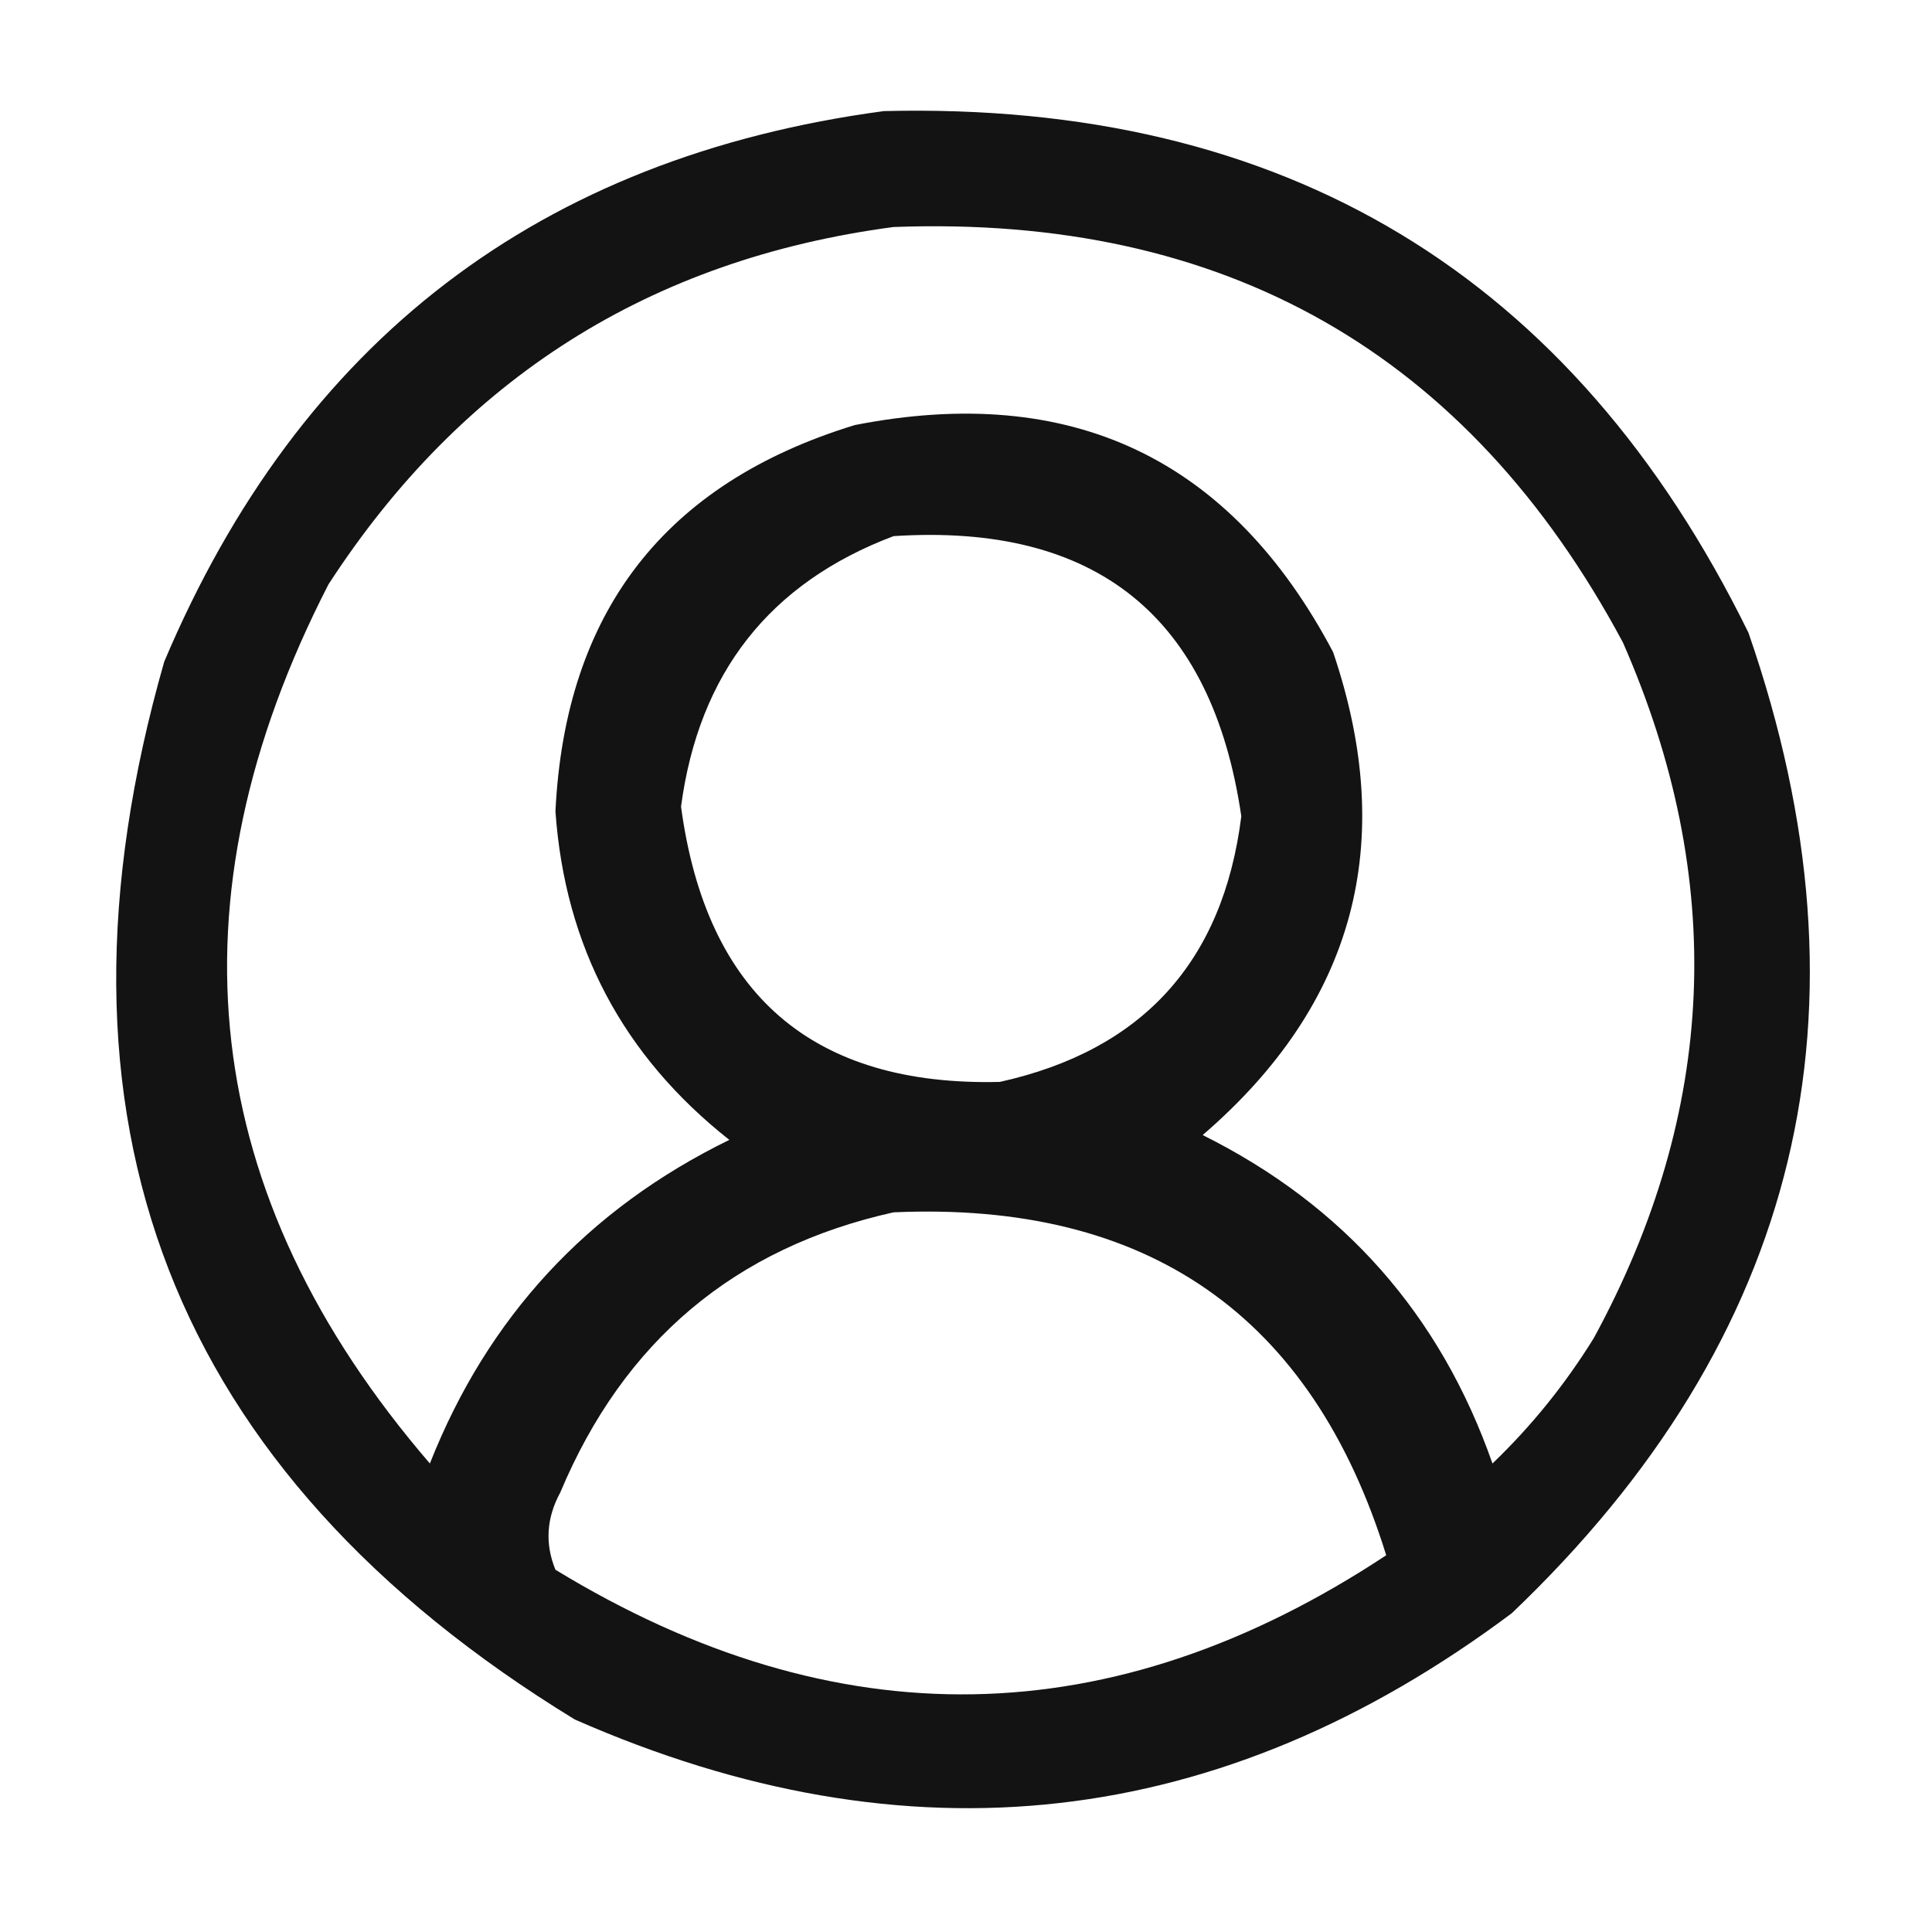 <?xml version="1.0" encoding="UTF-8"?>
<!DOCTYPE svg PUBLIC "-//W3C//DTD SVG 1.1//EN" "http://www.w3.org/Graphics/SVG/1.1/DTD/svg11.dtd">
<svg xmlns="http://www.w3.org/2000/svg" version="1.1" width="200px" height="200px" style="shape-rendering:geometricPrecision; text-rendering:geometricPrecision; image-rendering:optimizeQuality; fill-rule:evenodd; clip-rule:evenodd" xmlns:xlink="http://www.w3.org/1999/xlink">
<g><path style="opacity:0.922" fill="#000000" d="M 91.5,11.5 C 132.982,10.48 162.815,28.48 181,65.5C 194.57,104.662 186.404,138.495 156.5,167C 126.38,189.532 94.046,193.199 59.5,178C 17.613,152.375 3.446,115.875 17,68.5C 31.042,35.28 55.876,16.28 91.5,11.5 Z M 92.5,23.5 C 126.789,22.218 151.955,36.551 168,66.5C 178.772,91.021 177.772,115.021 165,138.5C 162.039,143.292 158.539,147.625 154.5,151.5C 149.109,136.108 139.109,124.775 124.5,117.5C 140.218,103.966 144.718,87.299 138,67.5C 127.401,47.452 110.901,39.618 88.5,44C 68.831,50.012 58.498,63.345 57.5,84C 58.488,97.976 64.488,109.309 75.5,118C 60.826,125.173 50.493,136.34 44.5,151.5C 20.609,123.726 17.109,93.392 34,60.5C 47.839,39.166 67.339,26.833 92.5,23.5 Z M 92.5,55.5 C 113.469,54.142 125.469,63.809 128.5,84.5C 126.611,99.555 118.277,108.722 103.5,112C 84.12,112.467 73.12,102.967 70.5,83.5C 72.342,69.677 79.675,60.344 92.5,55.5 Z M 92.5,125.5 C 118.795,124.333 135.795,136.167 143.5,161C 115.206,179.688 86.539,180.188 57.5,162.5C 56.398,159.81 56.564,157.143 58,154.5C 64.579,138.818 76.079,129.151 92.5,125.5 Z"/></g>
</svg>
